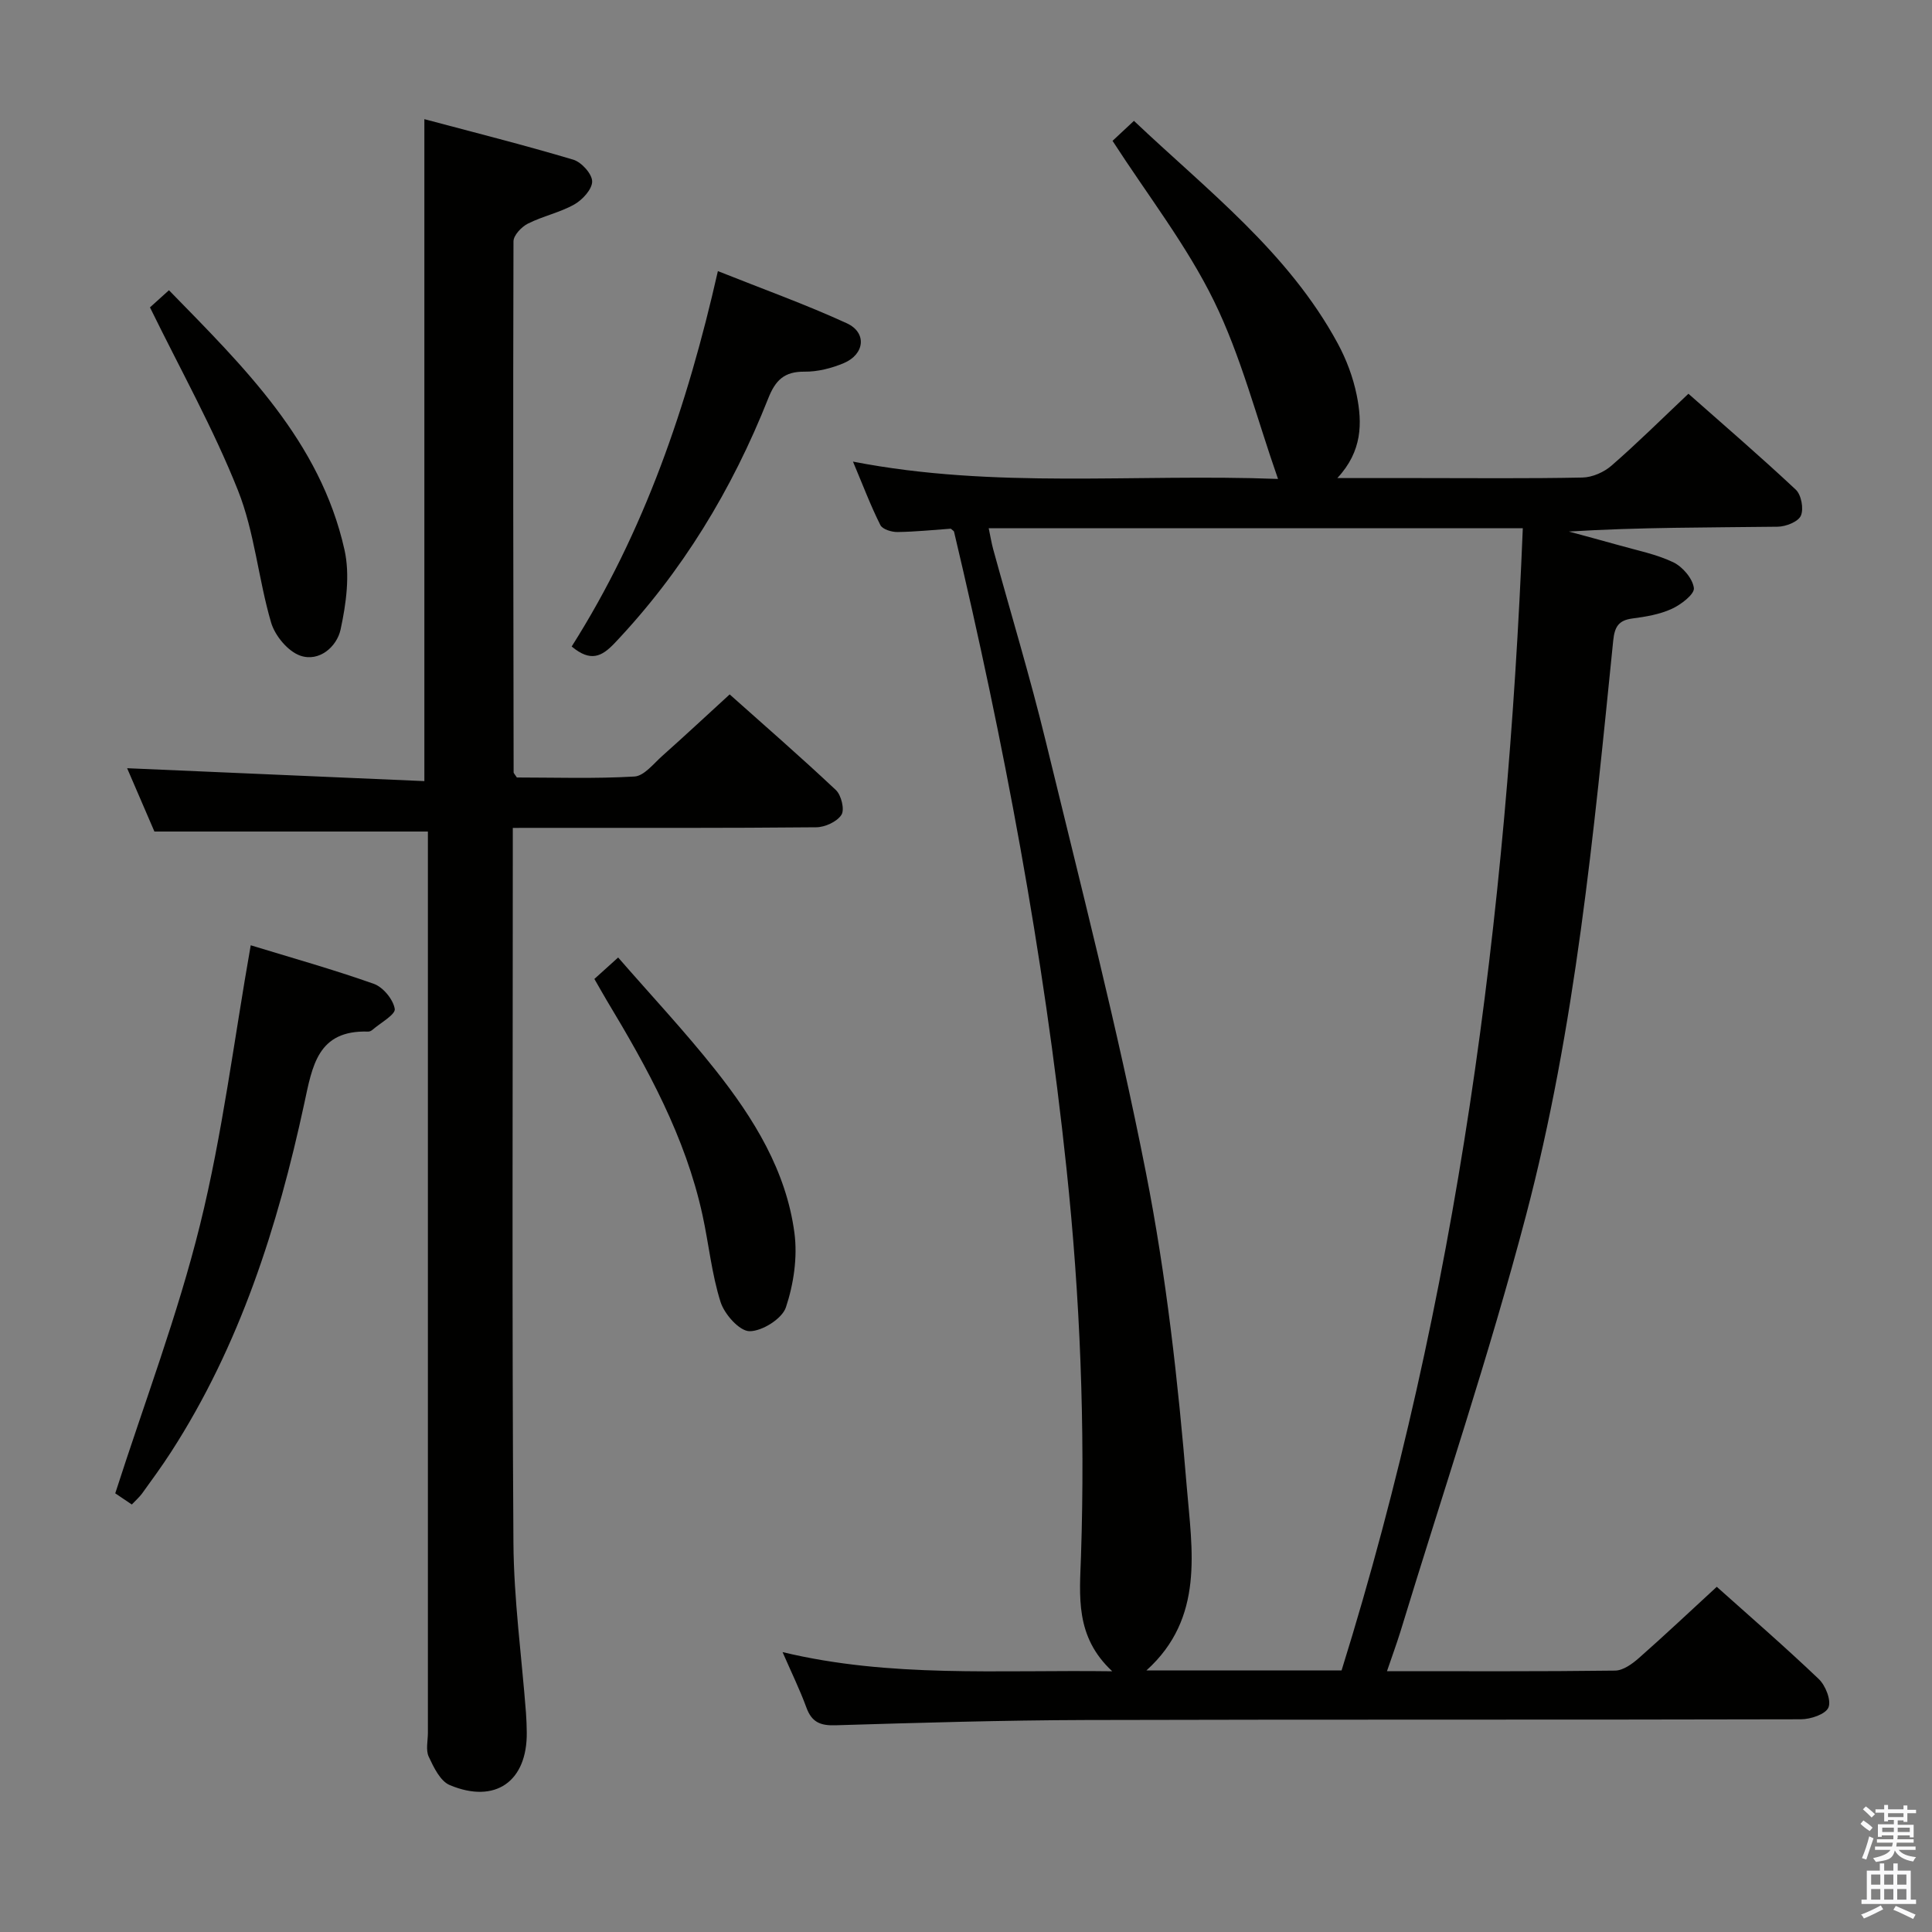 <svg enable-background="new 0 0 400 400" viewBox="0 0 400 400" xmlns="http://www.w3.org/2000/svg"><rect x="0" y="0" width="400" height="400" fill="#808080" stroke="none"/><path d="m385.2 377.6.6-.7c.6.4 1.3.9 1.9 1.5l-.6.7c-.8-.5-1.4-1-1.9-1.5zm.3 7.1c.6-1.4 1.1-2.9 1.5-4.5.3.1.6.3.9.4-.5 1.4-1 2.9-1.5 4.4zm.2-10.1.6-.6c.7.5 1.3 1.1 1.9 1.6l-.7.7c-.6-.6-1.2-1.2-1.8-1.7zm8.4-.8h.8v.9h1.8v.7h-1.8v1.8h-.8v-.3h-1.2v.9h3.3v2.6h-.8v-.4h-2.5c0 .3 0 .6-.1.8h3.4v.7h-3.5c0 .3-.1.6-.1.8h4v.7h-3.5c.7.9 1.9 1.3 3.6 1.5-.2.2-.4.5-.6.9-1.9-.3-3.2-1.1-3.8-2.3-.5 2.1-1.8 2-3.9 2.4-.2-.3-.4-.5-.6-.8 1.9-.4 3.1-.9 3.6-1.7h-3.2v-.7h3.5c.1-.2.1-.5.2-.8h-3.3v-.7h3.4c0-.2 0-.5 0-.8h-2.4v.3h-.8v-2.6h3.3v-.9h-1.2v.3h-.8v-1.8h-1.8v-.7h1.8v-.9h.8v.9h3.2zm-4.4 5.5h2.4c0-.3 0-.6 0-.9h-2.4zm1.2-3.1h3.2v-.8h-3.2zm4.4 2.2h-2.4v.9h2.5v-.9z" fill="#fafafb"/><path d="m389.2 385.8h.9v1.5h1.9v-1.5h.9v1.5h2.7v6h1.1v.9h-11.3v-.9h1.1v-6h2.7zm.2 8.7.5.8c-1.2.6-2.5 1.3-4 1.9-.2-.3-.3-.6-.6-.8 1.6-.6 3-1.3 4.1-1.9zm-2-4.3h1.9v-2.1h-1.9zm0 3.1h1.9v-2.2h-1.9zm2.7-3.1h1.9v-2.1h-1.9zm0 3.1h1.9v-2.2h-1.9zm2.4 1.3c1.4.6 2.7 1.2 4.1 1.8l-.5.9c-1.5-.7-2.8-1.4-4.1-1.9zm2.2-6.5h-1.9v2.1h1.9zm-1.9 5.2h1.9v-2.2h-1.9z" fill="#fafafb"/><g fill="#010100"><path d="m287.16 346c16.26 0 31.75.08 47.23-.12 1.68-.02 3.58-1.41 4.97-2.64 5.36-4.72 10.56-9.64 16.08-14.71 6.58 5.89 14.01 12.32 21.11 19.09 1.41 1.34 2.63 4.43 2.01 5.9-.59 1.4-3.7 2.44-5.7 2.44-49.32.13-98.65.01-147.97.15-17.31.05-34.62.57-51.92 1.09-3.14.1-4.91-.65-6.01-3.66-1.37-3.74-3.13-7.33-4.94-11.49 22.27 5.36 44.57 3.65 68.26 3.97-7.75-7.19-6.75-15.58-6.47-23.88.88-26.82-.18-53.59-3.01-80.27-4.7-44.47-12.97-88.32-23.28-131.8-.03-.13-.24-.22-.67-.61-3.48.24-7.25.64-11.03.69-1.22.02-3.11-.56-3.55-1.44-2-3.98-3.58-8.17-5.67-13.14 29.4 5.72 58.36 2.46 88 3.59-4.47-12.76-7.66-25.42-13.28-36.88-5.64-11.51-13.69-21.83-20.98-33.12.89-.83 2.44-2.28 4.43-4.14 15.19 14.39 31.96 27.2 42.18 46.06 1.8 3.32 3.19 7.02 3.94 10.72 1.17 5.78 1.18 11.61-4.01 17.18h16.75c11.33 0 22.67.12 33.99-.11 2.05-.04 4.46-1.1 6.03-2.47 5.28-4.59 10.25-9.52 15.92-14.88 7.01 6.2 14.77 12.87 22.23 19.86 1.14 1.07 1.68 3.97 1.05 5.39-.56 1.26-3.11 2.26-4.8 2.28-14.33.18-28.65.1-43.24 1 3.43.94 6.86 1.84 10.28 2.81 3.81 1.09 7.8 1.86 11.34 3.55 1.93.93 4.02 3.36 4.27 5.34.16 1.27-2.67 3.44-4.58 4.31-2.51 1.15-5.38 1.63-8.15 1.99-2.89.38-3.68 1.75-3.97 4.57-4.05 39.99-7.81 80.11-18.07 119.07-7.63 28.99-17.25 57.46-26 86.16-.79 2.53-1.7 5.01-2.77 8.15zm-82.46-236.64c.38 1.79.58 3.07.92 4.32 3.64 13.28 7.65 26.46 10.9 39.84 7.2 29.66 14.83 59.26 20.72 89.19 4.23 21.45 6.67 43.35 8.47 65.16 1.07 12.98 3.72 27.08-8.35 37.97h40.4c24-77.02 34.25-156.06 37.52-236.47-36.97-.01-73.41-.01-110.58-.01z"/><path d="m106.17 171.41v6.04c0 47.31-.18 94.63.13 141.94.08 11.76 1.7 23.51 2.6 35.26.1 1.33.14 2.66.16 3.99.13 10.17-6.5 14.91-15.95 10.94-1.96-.82-3.32-3.68-4.35-5.88-.64-1.37-.17-3.28-.17-4.94 0-59.97 0-119.95 0-179.92 0-2.15 0-4.31 0-6.68-18.82 0-37.33 0-56.62 0-1.7-3.96-3.78-8.78-5.65-13.11 20.43.89 40.89 1.78 61.54 2.67 0-45.97 0-90.96 0-137.05 10.04 2.68 20.5 5.31 30.83 8.39 1.7.51 3.89 2.93 3.91 4.49.02 1.62-2.01 3.83-3.7 4.78-3 1.69-6.52 2.41-9.61 3.97-1.32.67-2.98 2.42-2.98 3.68-.11 36.65-.03 73.3.03 109.94 0 .14.16.27.67 1.05 7.83 0 16.11.28 24.35-.2 2-.12 3.95-2.66 5.76-4.27 4.58-4.08 9.07-8.26 13.95-12.73 6.99 6.24 14.63 12.87 21.99 19.8 1.12 1.05 1.85 4.06 1.15 5.13-.92 1.43-3.4 2.57-5.23 2.58-18.82.18-37.65.12-56.48.12-1.93.01-3.88.01-6.33.01z"/><path d="m27.29 311.49c-1.49-1.01-2.84-1.92-3.43-2.31 6.03-18.77 12.94-36.92 17.56-55.62 4.64-18.76 7-38.08 10.49-57.85 8.26 2.53 16.97 4.97 25.48 7.98 1.92.68 4.02 3.23 4.34 5.19.19 1.17-2.94 2.88-4.6 4.32-.24.21-.6.39-.9.38-10.49-.35-11.56 7.12-13.25 14.96-5.49 25.41-13.31 50.02-27.58 72.11-1.89 2.93-3.95 5.74-5.99 8.57-.58.78-1.33 1.43-2.12 2.27z"/><path d="m118.36 133.85c14.99-23.65 23.93-49.73 30.27-77.72 9.32 3.72 18.17 6.89 26.69 10.8 4.19 1.92 3.73 6.4-.6 8.24-2.53 1.07-5.44 1.81-8.16 1.78-4.17-.04-6.01 1.75-7.5 5.52-7.48 18.88-17.84 35.98-31.9 50.78-2.57 2.67-4.88 3.88-8.8.6z"/><path d="m123.06 202.68c1.51-1.36 2.85-2.57 4.92-4.44 6.83 7.85 13.84 15.33 20.18 23.34 7.89 9.97 14.62 20.82 16.32 33.7.66 5.02-.16 10.58-1.77 15.4-.79 2.36-4.95 4.96-7.54 4.93-2.09-.03-5.19-3.52-5.99-6.06-1.84-5.81-2.43-12.01-3.74-18-3.52-16.16-11.38-30.42-19.81-44.41-.84-1.42-1.64-2.85-2.57-4.46z"/><path d="m31.05 63.64c.87-.78 2.2-1.99 3.93-3.55 15.48 15.87 31.3 31.24 36.34 53.73 1.17 5.22.35 11.18-.81 16.53-.76 3.51-4.39 6.76-8.33 5.4-2.56-.88-5.25-4.13-6.05-6.85-2.65-9.03-3.42-18.73-6.87-27.39-5.06-12.73-11.81-24.8-18.21-37.87z"/></g></svg>